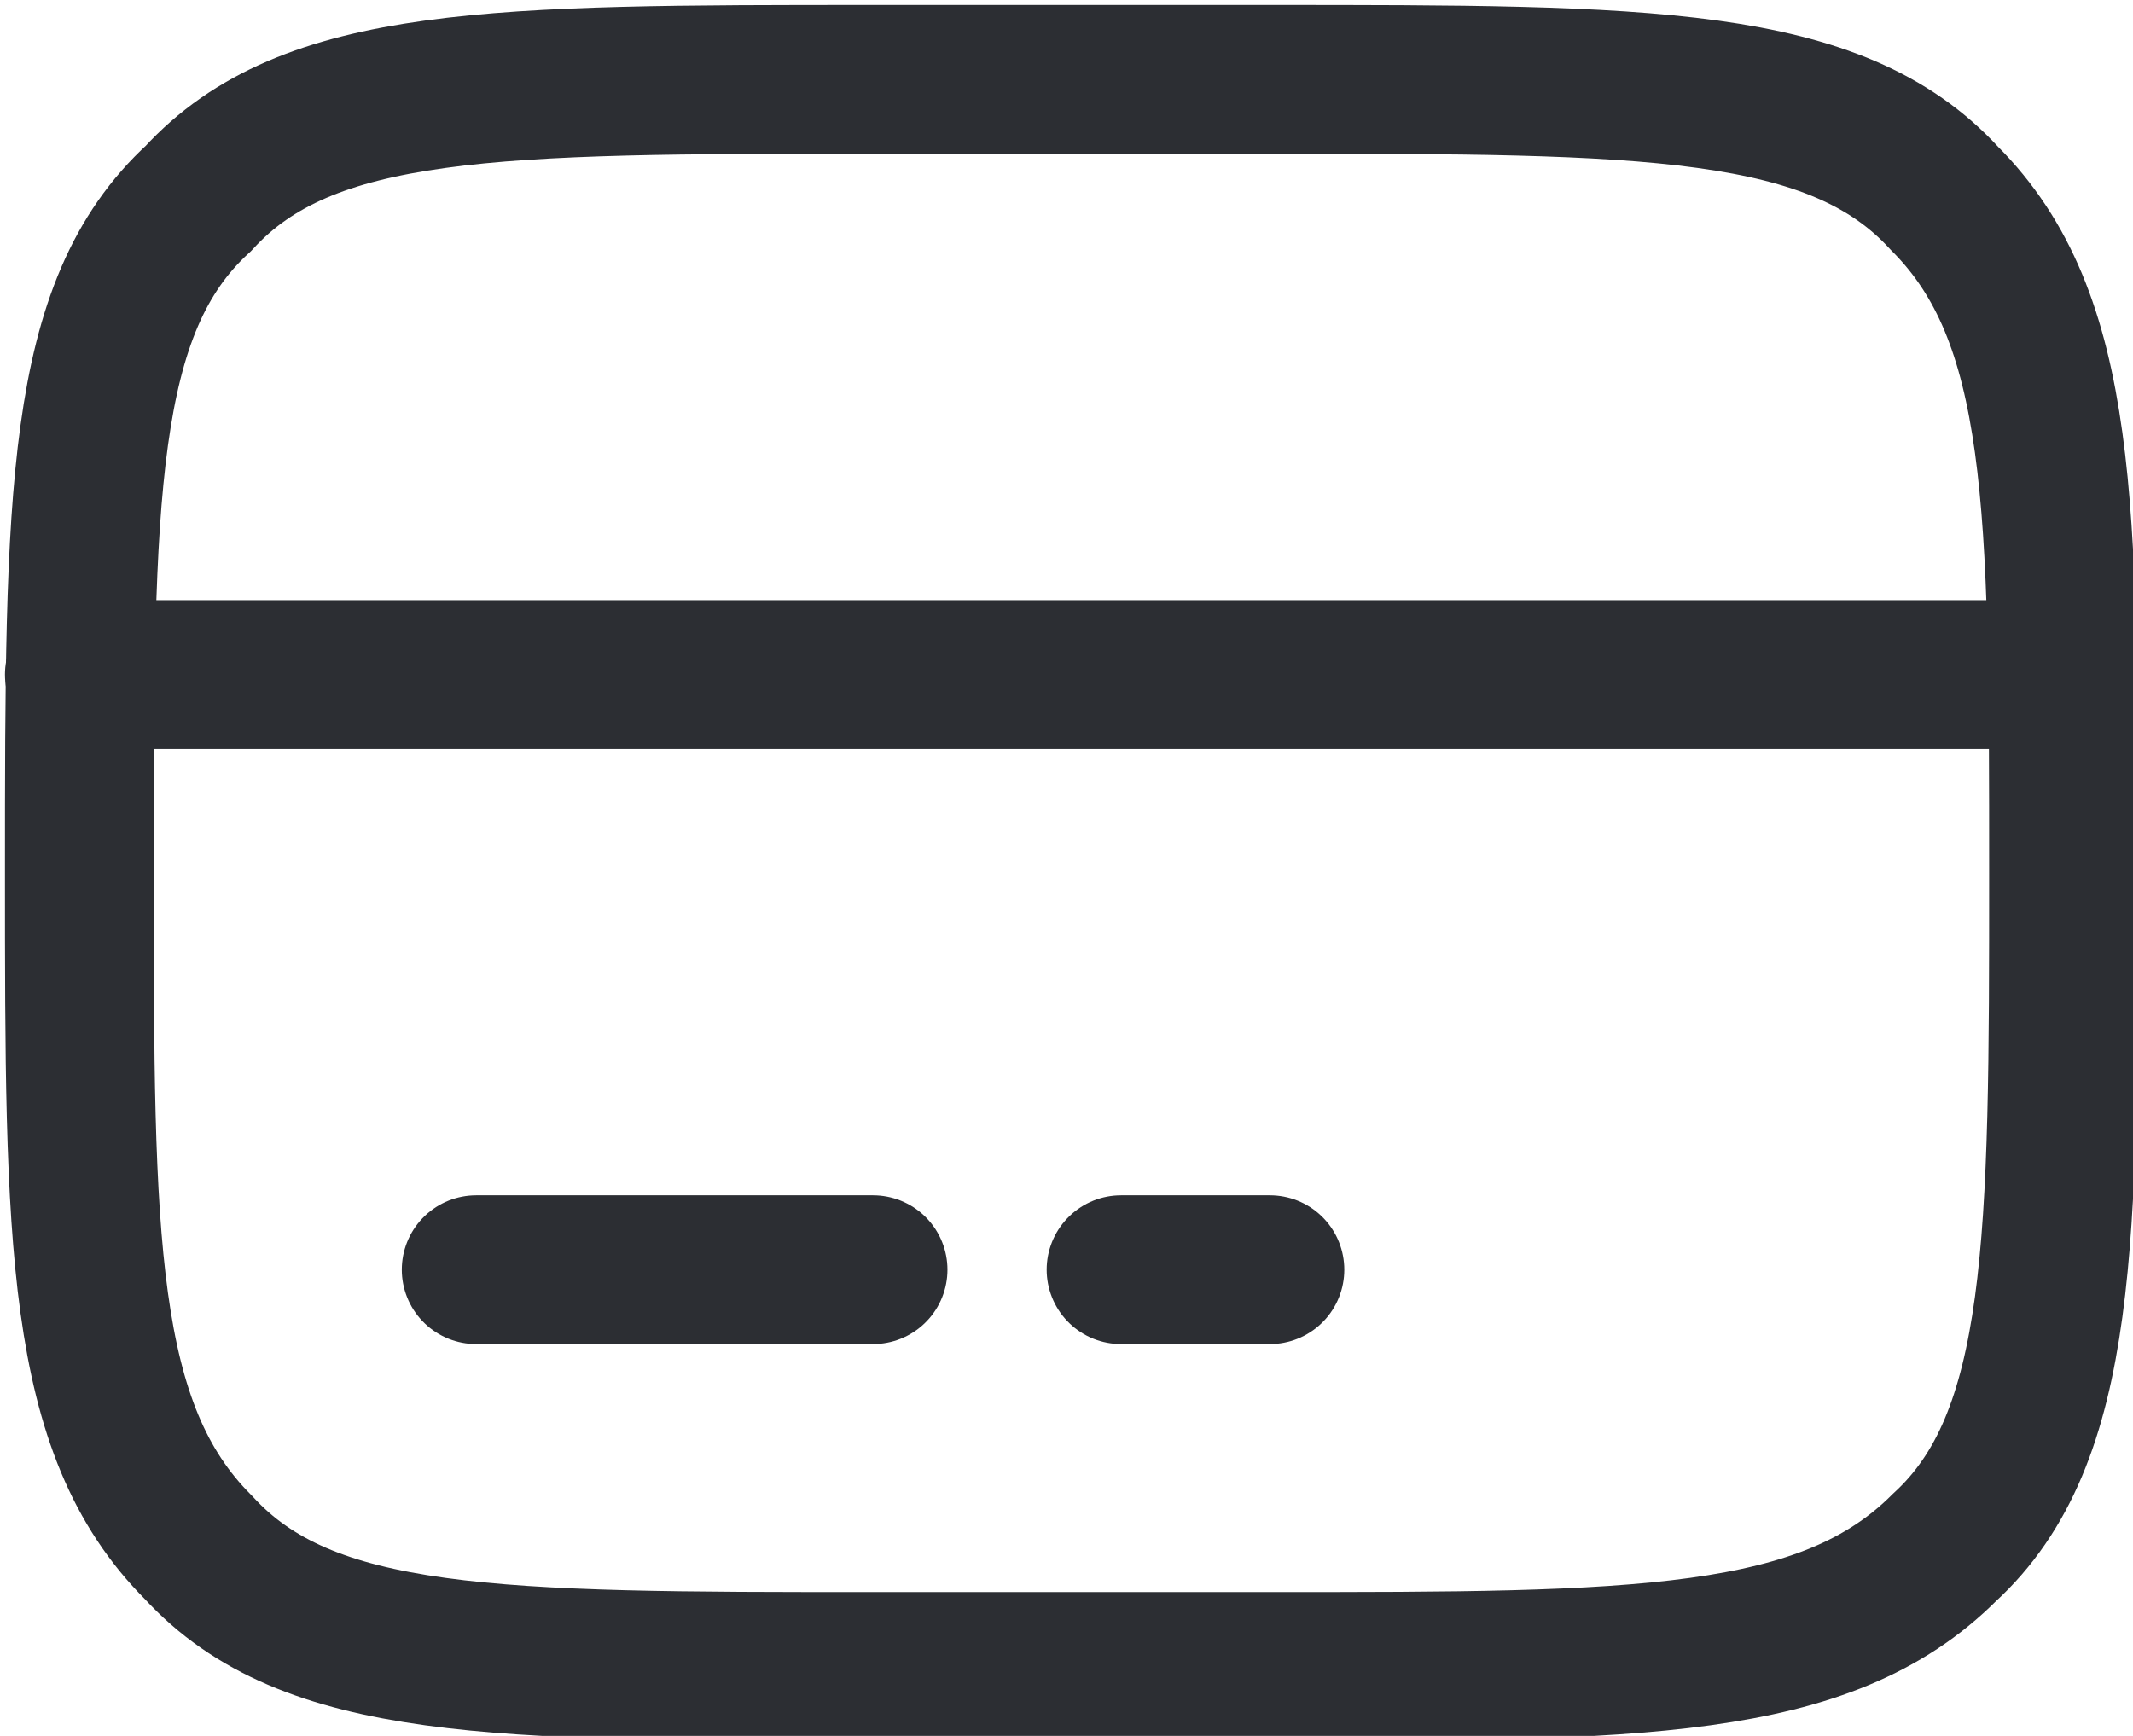 <?xml version="1.0" encoding="utf-8"?>
<!-- Generator: Adobe Illustrator 25.0.0, SVG Export Plug-In . SVG Version: 6.00 Build 0)  -->
<svg version="1.1" id="圖層_1" xmlns="http://www.w3.org/2000/svg" xmlns:xlink="http://www.w3.org/1999/xlink" x="0px" y="0px"
	 viewBox="0 0 21.5 17.5" style="enable-background:new 0 0 21.5 17.5;" xml:space="preserve">
<style type="text/css">
	.st0{fill:none;stroke:#2C2E33;stroke-width:1.5;}
	.st1{fill:none;stroke:#2C2E33;stroke-width:1.5;stroke-linecap:round;}
</style>
<path class="st0" d="M0.8,8.8c0-3.8,0-5.7,1.2-6.8C3.1,0.8,5,0.8,8.8,0.8h4c3.8,0,5.7,0,6.8,1.2c1.2,1.2,1.2,3.1,1.2,6.8
	s0,5.7-1.2,6.8c-1.2,1.2-3.1,1.2-6.8,1.2h-4c-3.8,0-5.7,0-6.8-1.2C0.8,14.4,0.8,12.5,0.8,8.8z"/>
<path class="st1" d="M8.8,12.8h-4 M12.8,12.8h-1.5 M0.8,6.8h20"/>
</svg>
